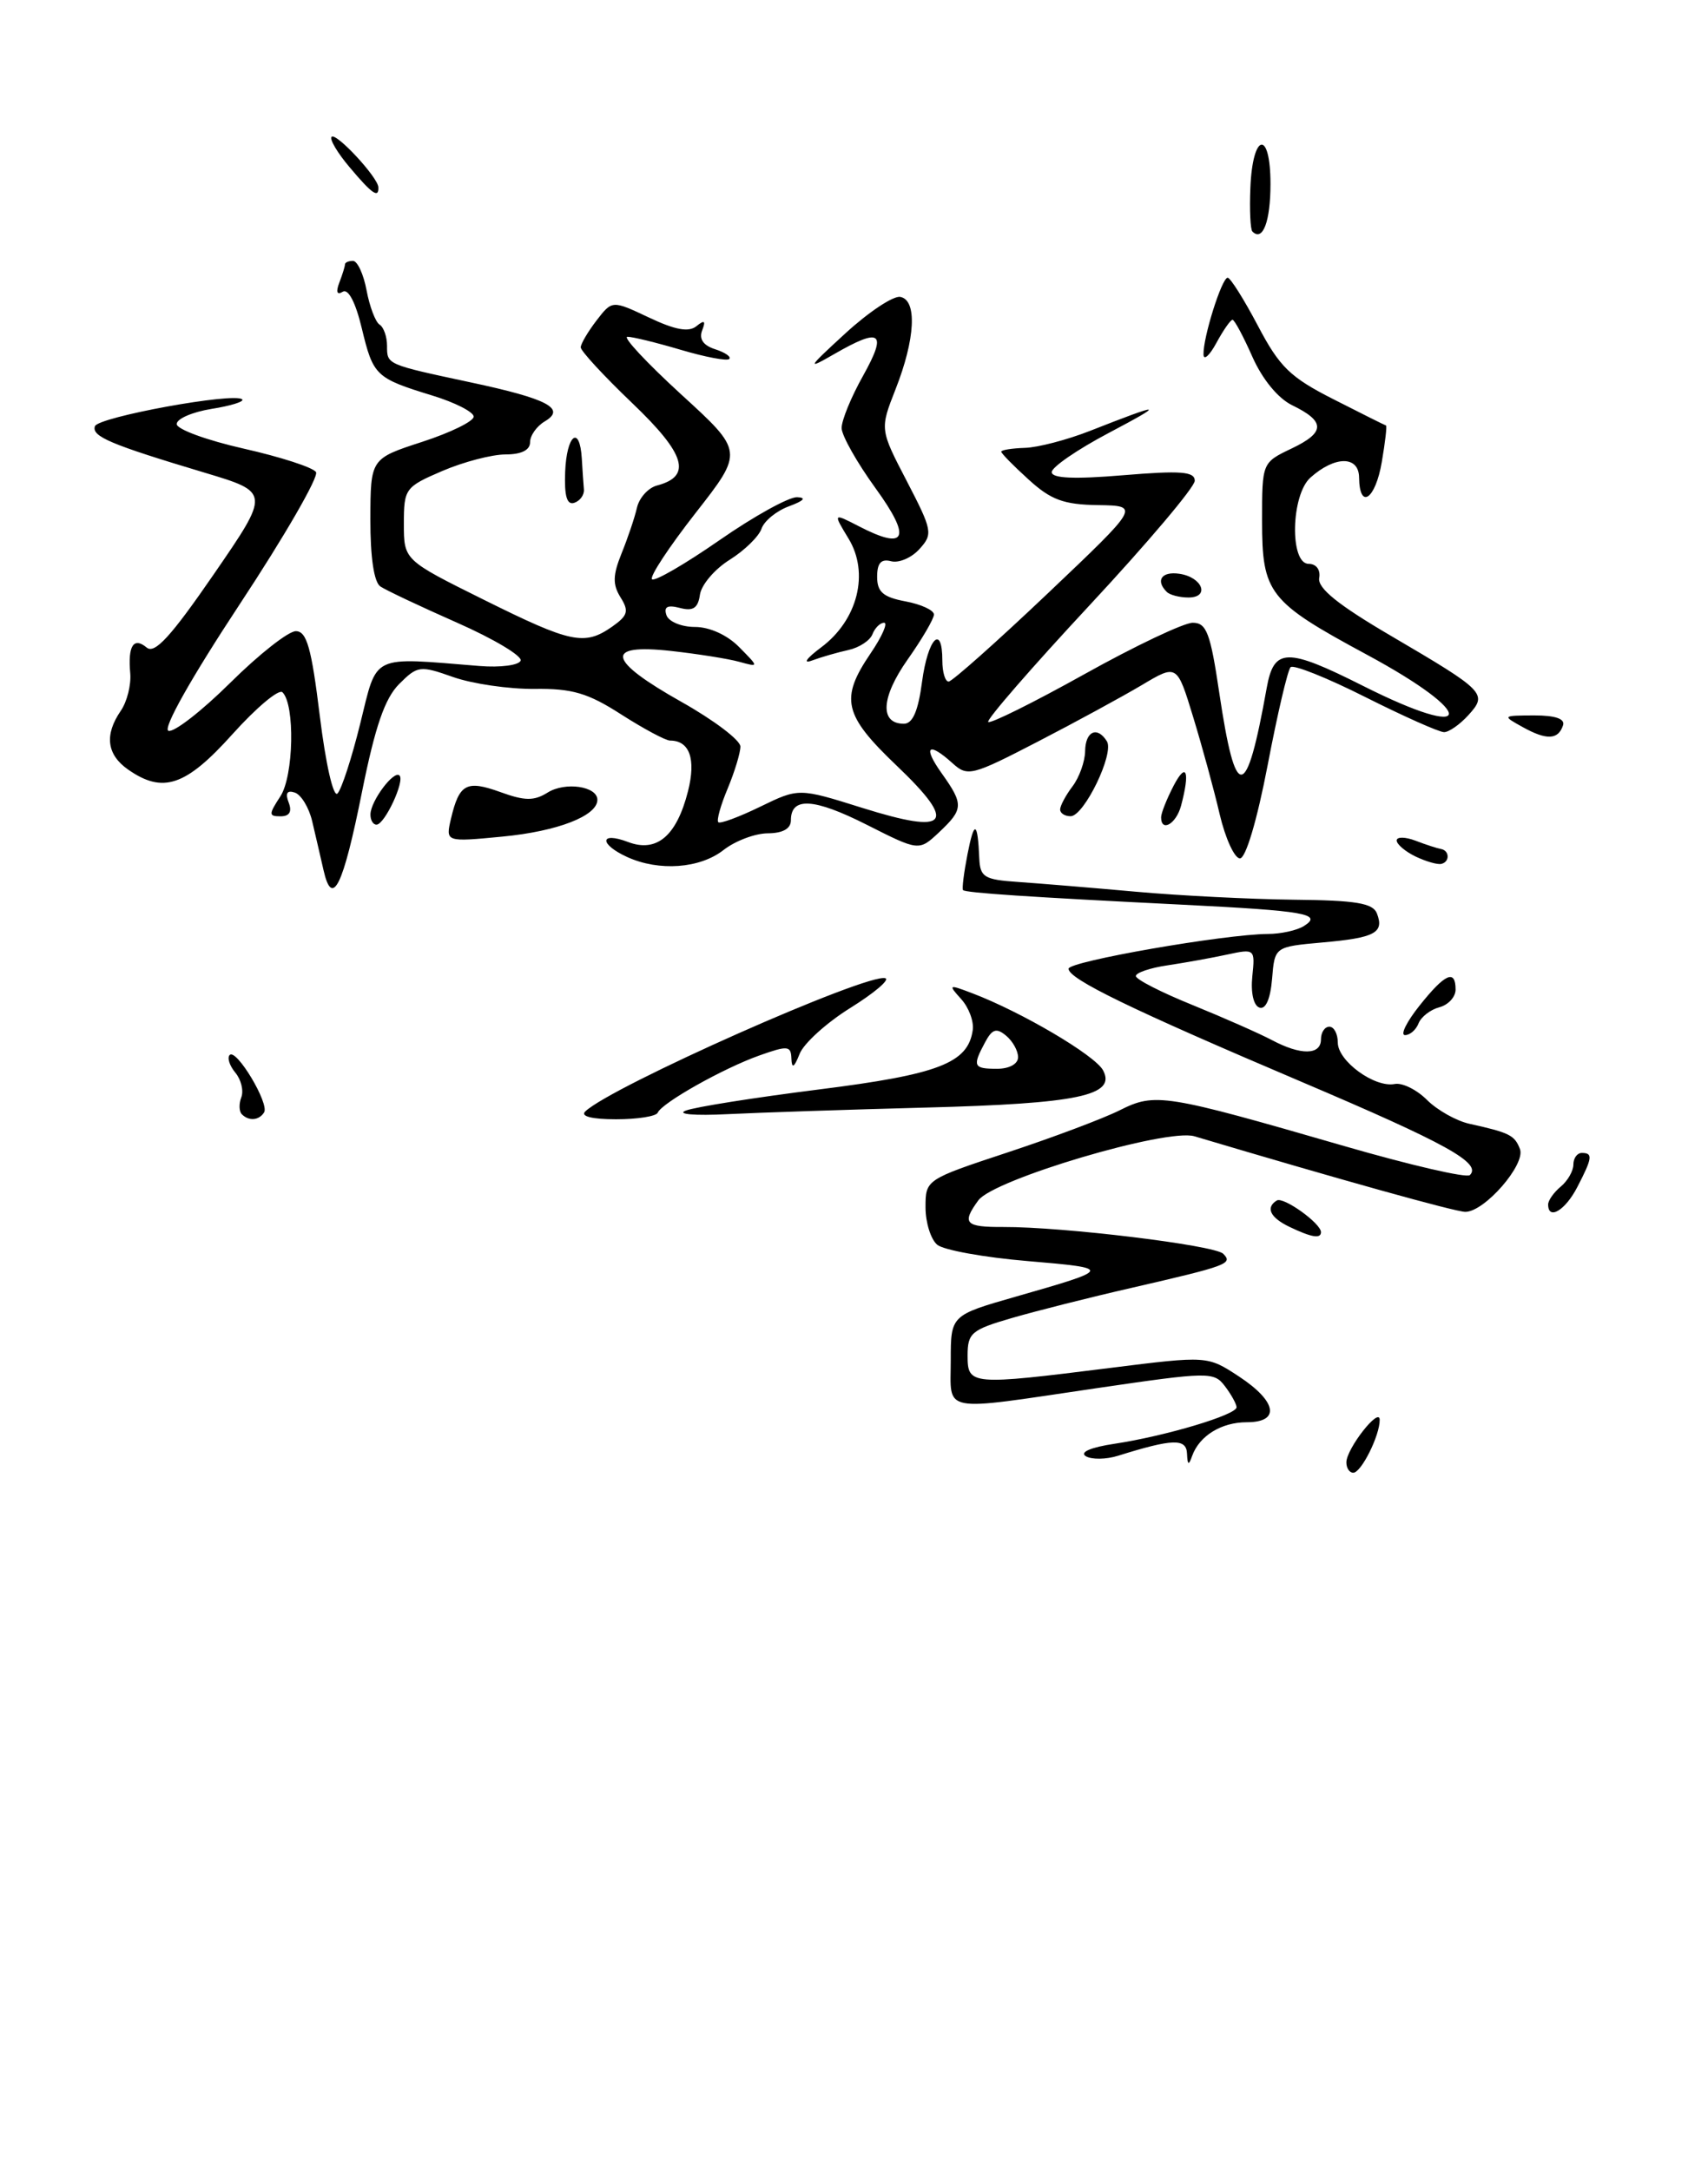 <?xml version="1.0" encoding="UTF-8" standalone="no"?>
<!DOCTYPE svg PUBLIC "-//W3C//DTD SVG 1.1//EN" "http://www.w3.org/Graphics/SVG/1.1/DTD/svg11.dtd" >
<svg xmlns="http://www.w3.org/2000/svg" xmlns:xlink="http://www.w3.org/1999/xlink" version="1.1" viewBox="0 0 203 258">
 <g >
 <path fill="currentColor"
d=" M 160.02 173.75 C 160.05 172.11 163.95 167.14 163.98 168.70 C 164.01 170.54 161.79 175.00 160.84 175.00 C 160.38 175.00 160.01 174.44 160.02 173.75 Z  M 129.04 173.03 C 128.29 172.56 129.65 171.98 132.45 171.56 C 138.55 170.64 147.01 168.11 146.97 167.21 C 146.95 166.82 146.33 165.69 145.58 164.71 C 144.28 162.99 143.66 163.00 130.36 164.95 C 111.54 167.72 113.00 168.00 113.00 161.65 C 113.00 156.29 113.00 156.29 120.75 154.07 C 132.25 150.78 132.27 150.71 122.14 149.85 C 116.99 149.42 112.15 148.54 111.39 147.91 C 110.63 147.27 110.00 145.27 110.00 143.46 C 110.00 140.18 110.04 140.15 119.75 136.94 C 125.11 135.17 131.11 132.92 133.08 131.93 C 137.29 129.82 138.38 129.99 159.76 136.18 C 167.60 138.45 174.33 140.01 174.70 139.63 C 176.13 138.21 171.94 135.89 154.71 128.56 C 134.36 119.91 127.00 116.33 127.00 115.11 C 127.00 114.24 145.53 111.01 150.69 110.98 C 152.23 110.98 154.16 110.55 154.97 110.04 C 157.25 108.60 155.17 108.23 140.50 107.50 C 122.37 106.60 114.76 106.09 114.46 105.77 C 114.32 105.62 114.56 103.70 114.99 101.50 C 115.79 97.41 116.20 97.56 116.39 102.00 C 116.49 104.23 116.98 104.53 121.00 104.80 C 123.47 104.97 129.78 105.49 135.00 105.96 C 140.22 106.43 148.68 106.85 153.78 106.91 C 161.16 106.98 163.18 107.32 163.65 108.54 C 164.54 110.84 163.42 111.44 157.17 111.99 C 151.50 112.50 151.50 112.50 151.19 116.31 C 150.99 118.71 150.43 119.98 149.69 119.73 C 148.99 119.50 148.64 117.96 148.84 116.02 C 149.18 112.75 149.14 112.72 145.84 113.43 C 144.00 113.83 140.81 114.40 138.75 114.71 C 136.69 115.01 135.00 115.59 135.00 115.98 C 135.00 116.38 138.04 117.93 141.75 119.43 C 145.46 120.94 149.69 122.81 151.15 123.58 C 154.60 125.42 157.00 125.39 157.00 123.50 C 157.00 122.67 157.45 122.00 158.00 122.00 C 158.55 122.00 159.00 122.85 159.00 123.88 C 159.00 126.08 163.37 129.27 165.76 128.81 C 166.66 128.63 168.40 129.49 169.61 130.71 C 170.83 131.92 173.10 133.20 174.66 133.54 C 179.41 134.59 180.02 134.89 180.65 136.54 C 181.35 138.36 176.45 144.00 174.16 144.00 C 172.97 144.00 159.04 140.11 141.96 135.02 C 138.68 134.04 118.10 140.14 116.28 142.63 C 114.28 145.37 114.70 145.82 119.25 145.80 C 126.35 145.77 144.36 147.96 145.38 148.98 C 146.56 150.16 145.93 150.40 134.50 153.03 C 129.55 154.16 123.14 155.78 120.25 156.62 C 115.46 158.01 115.00 158.40 115.00 161.07 C 115.00 164.60 115.34 164.63 132.00 162.54 C 143.50 161.10 143.50 161.10 147.25 163.56 C 151.77 166.53 152.20 169.00 148.19 169.00 C 145.16 169.00 142.55 170.61 141.69 173.00 C 141.28 174.17 141.14 174.11 141.08 172.73 C 141.00 170.90 139.38 170.95 132.89 172.98 C 131.46 173.43 129.73 173.45 129.04 173.03 Z  M 153.25 145.78 C 150.96 144.68 150.39 143.49 151.75 142.65 C 152.54 142.17 157.00 145.37 157.00 146.41 C 157.00 147.23 155.87 147.04 153.25 145.78 Z  M 184.00 143.12 C 184.00 142.64 184.68 141.68 185.50 141.00 C 186.32 140.32 187.00 139.14 187.00 138.38 C 187.00 137.62 187.45 137.00 188.00 137.00 C 189.34 137.00 189.27 137.58 187.47 141.05 C 186.04 143.83 184.00 145.05 184.00 143.12 Z  M 28.74 132.40 C 28.41 132.07 28.38 131.17 28.68 130.39 C 28.98 129.61 28.66 128.29 27.97 127.46 C 27.28 126.63 26.98 125.69 27.30 125.36 C 28.10 124.57 32.03 131.14 31.39 132.18 C 30.79 133.14 29.58 133.25 28.74 132.40 Z  M 69.55 132.08 C 72.59 129.12 103.17 115.56 105.23 116.24 C 105.77 116.42 103.90 118.00 101.08 119.76 C 98.26 121.51 95.54 123.97 95.04 125.22 C 94.38 126.88 94.11 127.03 94.06 125.79 C 94.01 124.25 93.63 124.22 90.25 125.42 C 85.97 126.94 78.66 131.05 78.17 132.22 C 77.98 132.65 75.76 133.00 73.22 133.00 C 70.37 133.00 68.96 132.65 69.55 132.08 Z  M 81.50 131.97 C 82.60 131.54 89.71 130.42 97.31 129.46 C 111.55 127.67 115.04 126.33 115.61 122.42 C 115.77 121.39 115.15 119.72 114.24 118.72 C 112.67 116.98 112.73 116.95 115.52 118.01 C 121.40 120.24 130.14 125.39 131.10 127.18 C 132.70 130.18 128.14 131.14 110.00 131.61 C 100.92 131.85 90.35 132.20 86.50 132.39 C 82.56 132.59 80.37 132.40 81.50 131.97 Z  M 121.00 125.62 C 121.00 124.86 120.36 123.71 119.57 123.06 C 118.43 122.11 117.92 122.27 117.07 123.87 C 115.55 126.70 115.69 127.00 118.50 127.00 C 119.96 127.00 121.00 126.43 121.00 125.62 Z  M 168.71 119.50 C 171.75 115.68 173.00 115.13 173.00 117.59 C 173.00 118.47 172.13 119.41 171.07 119.69 C 170.01 119.97 168.90 120.83 168.60 121.60 C 168.30 122.37 167.58 123.00 166.99 123.00 C 166.40 123.00 167.17 121.43 168.71 119.50 Z  M 38.45 103.39 C 38.09 101.80 37.48 99.18 37.10 97.57 C 36.72 95.96 35.79 94.43 35.04 94.18 C 34.12 93.87 33.88 94.26 34.31 95.36 C 34.73 96.45 34.41 97.00 33.35 97.00 C 31.92 97.00 31.92 96.78 33.32 94.63 C 34.91 92.21 35.08 83.72 33.57 82.26 C 33.14 81.84 30.46 84.09 27.62 87.25 C 22.08 93.42 19.36 94.34 15.22 91.44 C 12.69 89.67 12.39 87.33 14.35 84.47 C 15.10 83.39 15.60 81.38 15.48 80.00 C 15.18 76.73 15.88 75.65 17.44 76.95 C 18.39 77.74 20.32 75.63 25.40 68.25 C 32.11 58.50 32.11 58.50 24.30 56.16 C 13.11 52.81 10.88 51.86 11.28 50.65 C 11.65 49.55 27.92 46.58 28.79 47.46 C 29.05 47.72 27.41 48.23 25.13 48.59 C 22.86 48.96 21.00 49.76 21.00 50.39 C 21.00 51.01 24.59 52.32 28.97 53.31 C 33.36 54.30 37.22 55.55 37.56 56.10 C 37.90 56.65 33.83 63.71 28.51 71.77 C 22.74 80.52 19.31 86.60 20.02 86.84 C 20.67 87.06 23.99 84.48 27.38 81.12 C 30.78 77.75 34.28 75.00 35.16 75.00 C 36.46 75.00 37.02 76.99 38.01 85.08 C 38.71 90.77 39.62 94.78 40.11 94.29 C 40.59 93.81 41.81 90.06 42.82 85.96 C 44.88 77.64 43.96 78.08 57.00 79.14 C 59.48 79.34 61.67 79.05 61.88 78.50 C 62.08 77.95 58.69 75.92 54.34 74.00 C 49.99 72.08 45.88 70.14 45.21 69.69 C 44.45 69.18 44.01 66.24 44.02 61.69 C 44.04 54.50 44.04 54.50 50.19 52.50 C 53.57 51.40 56.32 50.05 56.30 49.50 C 56.28 48.95 54.07 47.82 51.38 47.00 C 44.64 44.93 44.36 44.66 43.00 39.01 C 42.26 35.92 41.39 34.26 40.73 34.67 C 40.05 35.09 39.90 34.70 40.33 33.58 C 40.70 32.62 41.00 31.65 41.00 31.42 C 41.00 31.19 41.43 31.00 41.95 31.00 C 42.48 31.00 43.21 32.58 43.57 34.51 C 43.93 36.44 44.63 38.27 45.11 38.57 C 45.60 38.87 46.00 40.01 46.00 41.09 C 46.00 43.34 45.91 43.29 56.00 45.45 C 65.10 47.39 67.31 48.56 64.75 50.07 C 63.79 50.64 63.00 51.75 63.00 52.55 C 63.00 53.49 61.96 54.00 60.08 54.00 C 58.48 54.00 55.10 54.88 52.58 55.96 C 48.15 57.86 48.00 58.07 48.00 62.24 C 48.00 66.55 48.00 66.55 57.51 71.27 C 67.90 76.43 69.47 76.76 72.76 74.46 C 74.62 73.15 74.78 72.62 73.75 70.98 C 72.80 69.45 72.83 68.35 73.87 65.77 C 74.60 63.97 75.43 61.53 75.70 60.34 C 75.97 59.15 77.05 57.96 78.09 57.69 C 82.28 56.59 81.48 53.95 75.15 47.91 C 71.77 44.68 69.01 41.69 69.02 41.27 C 69.03 40.85 69.88 39.41 70.90 38.08 C 72.76 35.67 72.76 35.67 77.13 37.73 C 80.25 39.21 81.86 39.50 82.77 38.76 C 83.73 37.98 83.90 38.11 83.45 39.27 C 83.06 40.29 83.59 41.05 85.00 41.50 C 86.18 41.88 86.94 42.40 86.67 42.66 C 86.41 42.92 83.82 42.43 80.92 41.57 C 78.01 40.71 75.16 40.01 74.57 40.02 C 73.98 40.03 76.85 43.10 80.94 46.85 C 88.39 53.65 88.39 53.65 82.67 60.96 C 79.52 64.99 77.19 68.52 77.49 68.83 C 77.80 69.13 81.40 67.04 85.51 64.19 C 89.61 61.34 93.77 59.04 94.74 59.08 C 95.88 59.13 95.55 59.50 93.80 60.15 C 92.31 60.69 90.83 61.89 90.51 62.82 C 90.20 63.74 88.49 65.41 86.72 66.52 C 84.95 67.62 83.36 69.49 83.19 70.66 C 82.96 72.27 82.38 72.65 80.81 72.24 C 79.32 71.85 78.87 72.10 79.21 73.10 C 79.47 73.87 81.00 74.50 82.60 74.50 C 84.34 74.50 86.45 75.46 87.86 76.90 C 90.22 79.29 90.22 79.29 87.86 78.64 C 86.56 78.28 82.91 77.70 79.75 77.35 C 71.76 76.47 72.17 78.44 81.02 83.42 C 84.86 85.58 88.00 87.96 88.00 88.71 C 88.00 89.45 87.32 91.69 86.49 93.69 C 85.65 95.68 85.15 97.48 85.37 97.70 C 85.58 97.92 87.82 97.09 90.35 95.86 C 94.94 93.63 94.94 93.63 102.49 96.00 C 112.79 99.23 113.85 97.92 106.56 90.97 C 100.26 84.96 99.81 83.03 103.47 77.64 C 104.83 75.64 105.55 74.00 105.08 74.00 C 104.60 74.00 103.98 74.62 103.69 75.37 C 103.40 76.12 102.11 76.96 100.83 77.24 C 99.55 77.52 97.60 78.08 96.50 78.49 C 95.37 78.91 95.85 78.23 97.59 76.93 C 101.94 73.69 103.35 68.10 100.85 64.00 C 99.00 60.95 99.00 60.95 102.07 62.53 C 107.74 65.47 108.39 63.98 104.05 58.00 C 101.86 54.98 100.05 51.77 100.03 50.88 C 100.01 49.98 101.16 47.17 102.59 44.63 C 105.48 39.44 104.70 38.87 99.12 42.09 C 95.82 43.99 95.94 43.77 100.50 39.59 C 103.25 37.07 106.17 35.13 107.00 35.28 C 109.03 35.65 108.79 40.28 106.44 46.25 C 104.57 51.01 104.57 51.01 107.78 57.18 C 110.82 63.04 110.90 63.46 109.28 65.24 C 108.35 66.28 106.83 66.93 105.91 66.69 C 104.72 66.38 104.25 66.90 104.25 68.54 C 104.25 70.34 104.96 70.96 107.62 71.46 C 109.48 71.81 111.00 72.51 111.00 73.02 C 111.00 73.53 109.59 75.94 107.86 78.39 C 104.71 82.87 104.53 86.00 107.43 86.00 C 108.48 86.00 109.13 84.48 109.59 81.00 C 110.28 75.85 112.00 74.06 112.00 78.50 C 112.00 79.88 112.34 81.00 112.75 80.99 C 113.16 80.98 118.45 76.28 124.50 70.54 C 135.50 60.10 135.50 60.10 130.50 60.02 C 126.42 59.96 124.90 59.40 122.25 56.98 C 120.46 55.36 119.00 53.87 119.00 53.67 C 119.00 53.47 120.26 53.27 121.80 53.22 C 123.34 53.18 126.82 52.27 129.55 51.20 C 138.27 47.77 138.64 47.82 131.75 51.46 C 128.04 53.42 125.00 55.51 125.00 56.10 C 125.00 56.84 127.66 56.96 133.50 56.47 C 140.37 55.90 142.00 56.03 142.00 57.13 C 142.00 57.88 136.37 64.54 129.50 71.92 C 122.63 79.30 117.21 85.54 117.45 85.79 C 117.70 86.03 122.84 83.48 128.87 80.12 C 134.91 76.75 140.71 74.00 141.76 74.00 C 143.40 74.00 143.86 75.22 144.91 82.31 C 146.87 95.44 148.12 95.32 150.55 81.75 C 151.41 76.96 152.92 76.93 162.00 81.50 C 175.34 88.22 175.72 84.94 162.43 77.78 C 150.77 71.49 150.00 70.51 150.00 61.87 C 150.00 54.97 150.00 54.97 153.52 53.29 C 157.53 51.38 157.55 50.08 153.57 48.15 C 151.89 47.33 150.03 45.06 148.85 42.40 C 147.78 39.98 146.72 38.00 146.49 38.00 C 146.25 38.00 145.39 39.24 144.57 40.75 C 143.75 42.26 143.06 42.88 143.04 42.12 C 142.98 40.10 145.22 33.00 145.91 33.00 C 146.23 33.00 147.85 35.57 149.50 38.70 C 152.08 43.61 153.33 44.83 158.50 47.45 C 161.80 49.13 164.60 50.53 164.73 50.56 C 164.86 50.60 164.63 52.55 164.23 54.90 C 163.47 59.35 161.58 60.64 161.53 56.74 C 161.50 54.14 158.66 54.15 155.75 56.75 C 153.43 58.82 153.26 67.00 155.54 67.00 C 156.44 67.00 156.97 67.71 156.79 68.69 C 156.59 69.90 159.06 71.89 165.31 75.55 C 176.55 82.14 176.83 82.43 174.52 84.98 C 173.51 86.09 172.21 87.00 171.63 87.00 C 171.05 87.00 166.85 85.13 162.29 82.84 C 157.73 80.54 153.72 78.94 153.39 79.28 C 153.05 79.61 151.82 84.86 150.66 90.94 C 149.40 97.50 148.06 102.00 147.37 102.00 C 146.73 102.00 145.64 99.64 144.96 96.75 C 144.29 93.86 142.87 88.67 141.81 85.20 C 139.89 78.91 139.89 78.91 135.70 81.41 C 133.39 82.78 127.81 85.82 123.30 88.15 C 115.51 92.18 115.00 92.31 113.22 90.70 C 110.31 88.07 109.64 88.69 111.93 91.90 C 114.55 95.58 114.52 96.16 111.61 98.90 C 109.22 101.14 109.22 101.14 103.01 98.00 C 96.73 94.83 94.00 94.67 94.00 97.47 C 94.00 98.47 93.04 99.01 91.25 99.02 C 89.74 99.03 87.38 99.92 86.00 101.00 C 83.18 103.21 78.33 103.56 74.55 101.84 C 71.18 100.30 71.26 98.77 74.64 100.05 C 78.05 101.35 80.42 99.34 81.77 94.02 C 82.74 90.19 81.96 88.00 79.64 88.00 C 79.11 88.00 76.50 86.60 73.84 84.90 C 69.88 82.35 68.01 81.80 63.52 81.86 C 60.50 81.89 56.17 81.26 53.88 80.46 C 49.91 79.06 49.63 79.09 47.43 81.29 C 45.74 82.99 44.59 86.32 43.04 94.02 C 40.77 105.37 39.49 107.97 38.45 103.39 Z  M 168.25 101.78 C 167.01 101.18 166.00 100.32 166.00 99.87 C 166.00 99.42 167.01 99.43 168.25 99.90 C 169.49 100.38 170.84 100.81 171.25 100.88 C 172.28 101.05 172.34 102.40 171.32 102.65 C 170.87 102.77 169.49 102.37 168.25 101.78 Z  M 53.60 97.28 C 54.58 93.14 55.44 92.67 59.44 94.11 C 62.38 95.18 63.47 95.19 65.10 94.17 C 67.19 92.87 71.00 93.43 71.00 95.04 C 71.00 96.95 66.25 98.79 59.72 99.41 C 52.95 100.06 52.95 100.06 53.60 97.28 Z  M 44.03 96.75 C 44.07 95.15 46.82 91.49 47.48 92.15 C 48.14 92.80 45.72 97.98 44.75 97.99 C 44.34 98.00 44.01 97.44 44.03 96.75 Z  M 138.00 97.11 C 138.00 96.63 138.67 94.94 139.49 93.36 C 141.01 90.45 141.46 91.67 140.37 95.75 C 139.79 97.91 138.00 98.94 138.00 97.11 Z  M 126.00 96.19 C 126.00 95.75 126.66 94.51 127.47 93.44 C 128.28 92.37 128.95 90.49 128.97 89.25 C 129.00 86.88 130.42 86.25 131.56 88.09 C 132.45 89.54 128.85 96.97 127.25 96.99 C 126.56 96.99 126.00 96.64 126.00 96.19 Z  M 181.00 86.41 C 178.52 85.04 178.53 85.03 182.33 85.01 C 184.85 85.01 186.03 85.41 185.77 86.19 C 185.20 87.91 183.83 87.98 181.00 86.41 Z  M 138.67 70.33 C 137.30 68.97 138.07 67.87 140.17 68.18 C 142.92 68.58 143.84 71.00 141.25 71.00 C 140.20 71.00 139.03 70.70 138.67 70.33 Z  M 67.17 56.08 C 67.34 51.66 68.90 50.41 69.15 54.50 C 69.23 55.88 69.34 57.52 69.40 58.17 C 69.45 58.81 68.94 59.52 68.25 59.75 C 67.38 60.04 67.06 58.95 67.17 56.08 Z  M 148.85 27.51 C 148.61 27.28 148.50 24.94 148.61 22.33 C 148.87 15.77 151.00 15.35 151.00 21.86 C 151.00 26.33 150.08 28.75 148.85 27.51 Z  M 41.55 19.87 C 40.10 18.16 39.14 16.53 39.41 16.26 C 39.95 15.71 44.92 21.07 44.97 22.25 C 45.03 23.61 44.21 23.04 41.55 19.87 Z "/>
</g>
</svg>